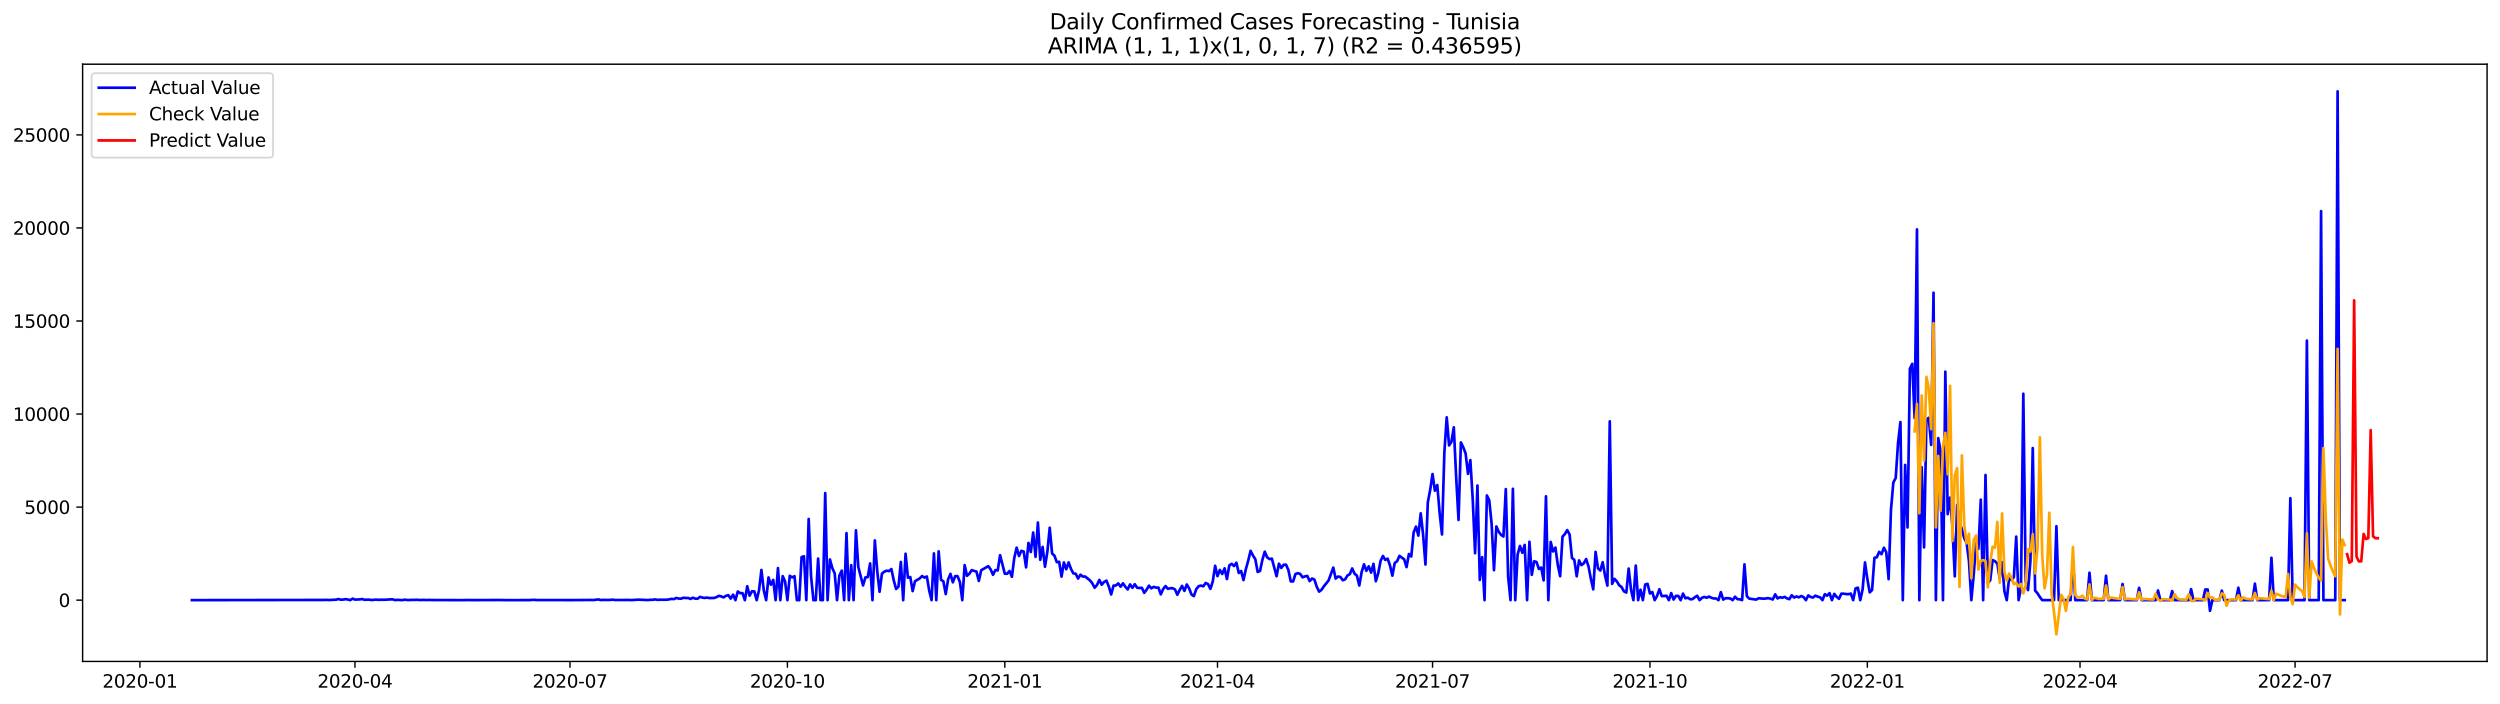 <?xml version="1.0" encoding="utf-8" standalone="no"?>
<!DOCTYPE svg PUBLIC "-//W3C//DTD SVG 1.1//EN"
  "http://www.w3.org/Graphics/SVG/1.1/DTD/svg11.dtd">
<svg xmlns:xlink="http://www.w3.org/1999/xlink" width="1392.412pt" height="392.274pt" viewBox="0 0 1392.412 392.274" xmlns="http://www.w3.org/2000/svg" version="1.1">
 <defs>
  <style type="text/css">*{stroke-linejoin: round; stroke-linecap: butt}</style>
 </defs>
 <g id="figure_1">
  <g id="patch_1">
   <path d="M 0 392.274 
L 1392.412 392.274 
L 1392.412 0 
L 0 0 
z
" style="fill: #ffffff"/>
  </g>
  <g id="axes_1">
   <g id="patch_2">
    <path d="M 46.013 368.396 
L 1385.213 368.396 
L 1385.213 35.755 
L 46.013 35.755 
z
" style="fill: #ffffff"/>
   </g>
   <g id="matplotlib.axis_1">
    <g id="xtick_1">
     <g id="line2d_1">
      <defs>
       <path id="meb309bd982" d="M 0 0 
L 0 3.5 
" style="stroke: #000000; stroke-width: 0.8"/>
      </defs>
      <g>
       <use xlink:href="#meb309bd982" x="77.93" y="368.396" style="stroke: #000000; stroke-width: 0.8"/>
      </g>
     </g>
     <g id="text_1">
      <!-- 2020-01 -->
      <g transform="translate(57.038 382.994)scale(0.1 -0.1)">
       <defs>
        <path id="DejaVuSans-32" d="M 1228 531 
L 3431 531 
L 3431 0 
L 469 0 
L 469 531 
Q 828 903 1448 1529 
Q 2069 2156 2228 2338 
Q 2531 2678 2651 2914 
Q 2772 3150 2772 3378 
Q 2772 3750 2511 3984 
Q 2250 4219 1831 4219 
Q 1534 4219 1204 4116 
Q 875 4013 500 3803 
L 500 4441 
Q 881 4594 1212 4672 
Q 1544 4750 1819 4750 
Q 2544 4750 2975 4387 
Q 3406 4025 3406 3419 
Q 3406 3131 3298 2873 
Q 3191 2616 2906 2266 
Q 2828 2175 2409 1742 
Q 1991 1309 1228 531 
z
" transform="scale(0.016)"/>
        <path id="DejaVuSans-30" d="M 2034 4250 
Q 1547 4250 1301 3770 
Q 1056 3291 1056 2328 
Q 1056 1369 1301 889 
Q 1547 409 2034 409 
Q 2525 409 2770 889 
Q 3016 1369 3016 2328 
Q 3016 3291 2770 3770 
Q 2525 4250 2034 4250 
z
M 2034 4750 
Q 2819 4750 3233 4129 
Q 3647 3509 3647 2328 
Q 3647 1150 3233 529 
Q 2819 -91 2034 -91 
Q 1250 -91 836 529 
Q 422 1150 422 2328 
Q 422 3509 836 4129 
Q 1250 4750 2034 4750 
z
" transform="scale(0.016)"/>
        <path id="DejaVuSans-2d" d="M 313 2009 
L 1997 2009 
L 1997 1497 
L 313 1497 
L 313 2009 
z
" transform="scale(0.016)"/>
        <path id="DejaVuSans-31" d="M 794 531 
L 1825 531 
L 1825 4091 
L 703 3866 
L 703 4441 
L 1819 4666 
L 2450 4666 
L 2450 531 
L 3481 531 
L 3481 0 
L 794 0 
L 794 531 
z
" transform="scale(0.016)"/>
       </defs>
       <use xlink:href="#DejaVuSans-32"/>
       <use xlink:href="#DejaVuSans-30" x="63.623"/>
       <use xlink:href="#DejaVuSans-32" x="127.246"/>
       <use xlink:href="#DejaVuSans-30" x="190.869"/>
       <use xlink:href="#DejaVuSans-2d" x="254.492"/>
       <use xlink:href="#DejaVuSans-30" x="290.576"/>
       <use xlink:href="#DejaVuSans-31" x="354.199"/>
      </g>
     </g>
    </g>
    <g id="xtick_2">
     <g id="line2d_2">
      <g>
       <use xlink:href="#meb309bd982" x="197.701" y="368.396" style="stroke: #000000; stroke-width: 0.8"/>
      </g>
     </g>
     <g id="text_2">
      <!-- 2020-04 -->
      <g transform="translate(176.809 382.994)scale(0.1 -0.1)">
       <defs>
        <path id="DejaVuSans-34" d="M 2419 4116 
L 825 1625 
L 2419 1625 
L 2419 4116 
z
M 2253 4666 
L 3047 4666 
L 3047 1625 
L 3713 1625 
L 3713 1100 
L 3047 1100 
L 3047 0 
L 2419 0 
L 2419 1100 
L 313 1100 
L 313 1709 
L 2253 4666 
z
" transform="scale(0.016)"/>
       </defs>
       <use xlink:href="#DejaVuSans-32"/>
       <use xlink:href="#DejaVuSans-30" x="63.623"/>
       <use xlink:href="#DejaVuSans-32" x="127.246"/>
       <use xlink:href="#DejaVuSans-30" x="190.869"/>
       <use xlink:href="#DejaVuSans-2d" x="254.492"/>
       <use xlink:href="#DejaVuSans-30" x="290.576"/>
       <use xlink:href="#DejaVuSans-34" x="354.199"/>
      </g>
     </g>
    </g>
    <g id="xtick_3">
     <g id="line2d_3">
      <g>
       <use xlink:href="#meb309bd982" x="317.472" y="368.396" style="stroke: #000000; stroke-width: 0.8"/>
      </g>
     </g>
     <g id="text_3">
      <!-- 2020-07 -->
      <g transform="translate(296.581 382.994)scale(0.1 -0.1)">
       <defs>
        <path id="DejaVuSans-37" d="M 525 4666 
L 3525 4666 
L 3525 4397 
L 1831 0 
L 1172 0 
L 2766 4134 
L 525 4134 
L 525 4666 
z
" transform="scale(0.016)"/>
       </defs>
       <use xlink:href="#DejaVuSans-32"/>
       <use xlink:href="#DejaVuSans-30" x="63.623"/>
       <use xlink:href="#DejaVuSans-32" x="127.246"/>
       <use xlink:href="#DejaVuSans-30" x="190.869"/>
       <use xlink:href="#DejaVuSans-2d" x="254.492"/>
       <use xlink:href="#DejaVuSans-30" x="290.576"/>
       <use xlink:href="#DejaVuSans-37" x="354.199"/>
      </g>
     </g>
    </g>
    <g id="xtick_4">
     <g id="line2d_4">
      <g>
       <use xlink:href="#meb309bd982" x="438.559" y="368.396" style="stroke: #000000; stroke-width: 0.8"/>
      </g>
     </g>
     <g id="text_4">
      <!-- 2020-10 -->
      <g transform="translate(417.668 382.994)scale(0.1 -0.1)">
       <use xlink:href="#DejaVuSans-32"/>
       <use xlink:href="#DejaVuSans-30" x="63.623"/>
       <use xlink:href="#DejaVuSans-32" x="127.246"/>
       <use xlink:href="#DejaVuSans-30" x="190.869"/>
       <use xlink:href="#DejaVuSans-2d" x="254.492"/>
       <use xlink:href="#DejaVuSans-31" x="290.576"/>
       <use xlink:href="#DejaVuSans-30" x="354.199"/>
      </g>
     </g>
    </g>
    <g id="xtick_5">
     <g id="line2d_5">
      <g>
       <use xlink:href="#meb309bd982" x="559.647" y="368.396" style="stroke: #000000; stroke-width: 0.8"/>
      </g>
     </g>
     <g id="text_5">
      <!-- 2021-01 -->
      <g transform="translate(538.755 382.994)scale(0.1 -0.1)">
       <use xlink:href="#DejaVuSans-32"/>
       <use xlink:href="#DejaVuSans-30" x="63.623"/>
       <use xlink:href="#DejaVuSans-32" x="127.246"/>
       <use xlink:href="#DejaVuSans-31" x="190.869"/>
       <use xlink:href="#DejaVuSans-2d" x="254.492"/>
       <use xlink:href="#DejaVuSans-30" x="290.576"/>
       <use xlink:href="#DejaVuSans-31" x="354.199"/>
      </g>
     </g>
    </g>
    <g id="xtick_6">
     <g id="line2d_6">
      <g>
       <use xlink:href="#meb309bd982" x="678.102" y="368.396" style="stroke: #000000; stroke-width: 0.8"/>
      </g>
     </g>
     <g id="text_6">
      <!-- 2021-04 -->
      <g transform="translate(657.21 382.994)scale(0.1 -0.1)">
       <use xlink:href="#DejaVuSans-32"/>
       <use xlink:href="#DejaVuSans-30" x="63.623"/>
       <use xlink:href="#DejaVuSans-32" x="127.246"/>
       <use xlink:href="#DejaVuSans-31" x="190.869"/>
       <use xlink:href="#DejaVuSans-2d" x="254.492"/>
       <use xlink:href="#DejaVuSans-30" x="290.576"/>
       <use xlink:href="#DejaVuSans-34" x="354.199"/>
      </g>
     </g>
    </g>
    <g id="xtick_7">
     <g id="line2d_7">
      <g>
       <use xlink:href="#meb309bd982" x="797.873" y="368.396" style="stroke: #000000; stroke-width: 0.8"/>
      </g>
     </g>
     <g id="text_7">
      <!-- 2021-07 -->
      <g transform="translate(776.982 382.994)scale(0.1 -0.1)">
       <use xlink:href="#DejaVuSans-32"/>
       <use xlink:href="#DejaVuSans-30" x="63.623"/>
       <use xlink:href="#DejaVuSans-32" x="127.246"/>
       <use xlink:href="#DejaVuSans-31" x="190.869"/>
       <use xlink:href="#DejaVuSans-2d" x="254.492"/>
       <use xlink:href="#DejaVuSans-30" x="290.576"/>
       <use xlink:href="#DejaVuSans-37" x="354.199"/>
      </g>
     </g>
    </g>
    <g id="xtick_8">
     <g id="line2d_8">
      <g>
       <use xlink:href="#meb309bd982" x="918.96" y="368.396" style="stroke: #000000; stroke-width: 0.8"/>
      </g>
     </g>
     <g id="text_8">
      <!-- 2021-10 -->
      <g transform="translate(898.069 382.994)scale(0.1 -0.1)">
       <use xlink:href="#DejaVuSans-32"/>
       <use xlink:href="#DejaVuSans-30" x="63.623"/>
       <use xlink:href="#DejaVuSans-32" x="127.246"/>
       <use xlink:href="#DejaVuSans-31" x="190.869"/>
       <use xlink:href="#DejaVuSans-2d" x="254.492"/>
       <use xlink:href="#DejaVuSans-31" x="290.576"/>
       <use xlink:href="#DejaVuSans-30" x="354.199"/>
      </g>
     </g>
    </g>
    <g id="xtick_9">
     <g id="line2d_9">
      <g>
       <use xlink:href="#meb309bd982" x="1040.048" y="368.396" style="stroke: #000000; stroke-width: 0.8"/>
      </g>
     </g>
     <g id="text_9">
      <!-- 2022-01 -->
      <g transform="translate(1019.156 382.994)scale(0.1 -0.1)">
       <use xlink:href="#DejaVuSans-32"/>
       <use xlink:href="#DejaVuSans-30" x="63.623"/>
       <use xlink:href="#DejaVuSans-32" x="127.246"/>
       <use xlink:href="#DejaVuSans-32" x="190.869"/>
       <use xlink:href="#DejaVuSans-2d" x="254.492"/>
       <use xlink:href="#DejaVuSans-30" x="290.576"/>
       <use xlink:href="#DejaVuSans-31" x="354.199"/>
      </g>
     </g>
    </g>
    <g id="xtick_10">
     <g id="line2d_10">
      <g>
       <use xlink:href="#meb309bd982" x="1158.503" y="368.396" style="stroke: #000000; stroke-width: 0.8"/>
      </g>
     </g>
     <g id="text_10">
      <!-- 2022-04 -->
      <g transform="translate(1137.611 382.994)scale(0.1 -0.1)">
       <use xlink:href="#DejaVuSans-32"/>
       <use xlink:href="#DejaVuSans-30" x="63.623"/>
       <use xlink:href="#DejaVuSans-32" x="127.246"/>
       <use xlink:href="#DejaVuSans-32" x="190.869"/>
       <use xlink:href="#DejaVuSans-2d" x="254.492"/>
       <use xlink:href="#DejaVuSans-30" x="290.576"/>
       <use xlink:href="#DejaVuSans-34" x="354.199"/>
      </g>
     </g>
    </g>
    <g id="xtick_11">
     <g id="line2d_11">
      <g>
       <use xlink:href="#meb309bd982" x="1278.274" y="368.396" style="stroke: #000000; stroke-width: 0.8"/>
      </g>
     </g>
     <g id="text_11">
      <!-- 2022-07 -->
      <g transform="translate(1257.383 382.994)scale(0.1 -0.1)">
       <use xlink:href="#DejaVuSans-32"/>
       <use xlink:href="#DejaVuSans-30" x="63.623"/>
       <use xlink:href="#DejaVuSans-32" x="127.246"/>
       <use xlink:href="#DejaVuSans-32" x="190.869"/>
       <use xlink:href="#DejaVuSans-2d" x="254.492"/>
       <use xlink:href="#DejaVuSans-30" x="290.576"/>
       <use xlink:href="#DejaVuSans-37" x="354.199"/>
      </g>
     </g>
    </g>
   </g>
   <g id="matplotlib.axis_2">
    <g id="ytick_1">
     <g id="line2d_12">
      <defs>
       <path id="mdf0586a4a3" d="M 0 0 
L -3.5 0 
" style="stroke: #000000; stroke-width: 0.8"/>
      </defs>
      <g>
       <use xlink:href="#mdf0586a4a3" x="46.013" y="334.255" style="stroke: #000000; stroke-width: 0.8"/>
      </g>
     </g>
     <g id="text_12">
      <!-- 0 -->
      <g transform="translate(32.65 338.054)scale(0.1 -0.1)">
       <use xlink:href="#DejaVuSans-30"/>
      </g>
     </g>
    </g>
    <g id="ytick_2">
     <g id="line2d_13">
      <g>
       <use xlink:href="#mdf0586a4a3" x="46.013" y="282.43" style="stroke: #000000; stroke-width: 0.8"/>
      </g>
     </g>
     <g id="text_13">
      <!-- 5000 -->
      <g transform="translate(13.562 286.229)scale(0.1 -0.1)">
       <defs>
        <path id="DejaVuSans-35" d="M 691 4666 
L 3169 4666 
L 3169 4134 
L 1269 4134 
L 1269 2991 
Q 1406 3038 1543 3061 
Q 1681 3084 1819 3084 
Q 2600 3084 3056 2656 
Q 3513 2228 3513 1497 
Q 3513 744 3044 326 
Q 2575 -91 1722 -91 
Q 1428 -91 1123 -41 
Q 819 9 494 109 
L 494 744 
Q 775 591 1075 516 
Q 1375 441 1709 441 
Q 2250 441 2565 725 
Q 2881 1009 2881 1497 
Q 2881 1984 2565 2268 
Q 2250 2553 1709 2553 
Q 1456 2553 1204 2497 
Q 953 2441 691 2322 
L 691 4666 
z
" transform="scale(0.016)"/>
       </defs>
       <use xlink:href="#DejaVuSans-35"/>
       <use xlink:href="#DejaVuSans-30" x="63.623"/>
       <use xlink:href="#DejaVuSans-30" x="127.246"/>
       <use xlink:href="#DejaVuSans-30" x="190.869"/>
      </g>
     </g>
    </g>
    <g id="ytick_3">
     <g id="line2d_14">
      <g>
       <use xlink:href="#mdf0586a4a3" x="46.013" y="230.605" style="stroke: #000000; stroke-width: 0.8"/>
      </g>
     </g>
     <g id="text_14">
      <!-- 10000 -->
      <g transform="translate(7.2 234.404)scale(0.1 -0.1)">
       <use xlink:href="#DejaVuSans-31"/>
       <use xlink:href="#DejaVuSans-30" x="63.623"/>
       <use xlink:href="#DejaVuSans-30" x="127.246"/>
       <use xlink:href="#DejaVuSans-30" x="190.869"/>
       <use xlink:href="#DejaVuSans-30" x="254.492"/>
      </g>
     </g>
    </g>
    <g id="ytick_4">
     <g id="line2d_15">
      <g>
       <use xlink:href="#mdf0586a4a3" x="46.013" y="178.78" style="stroke: #000000; stroke-width: 0.8"/>
      </g>
     </g>
     <g id="text_15">
      <!-- 15000 -->
      <g transform="translate(7.2 182.579)scale(0.1 -0.1)">
       <use xlink:href="#DejaVuSans-31"/>
       <use xlink:href="#DejaVuSans-35" x="63.623"/>
       <use xlink:href="#DejaVuSans-30" x="127.246"/>
       <use xlink:href="#DejaVuSans-30" x="190.869"/>
       <use xlink:href="#DejaVuSans-30" x="254.492"/>
      </g>
     </g>
    </g>
    <g id="ytick_5">
     <g id="line2d_16">
      <g>
       <use xlink:href="#mdf0586a4a3" x="46.013" y="126.955" style="stroke: #000000; stroke-width: 0.8"/>
      </g>
     </g>
     <g id="text_16">
      <!-- 20000 -->
      <g transform="translate(7.2 130.754)scale(0.1 -0.1)">
       <use xlink:href="#DejaVuSans-32"/>
       <use xlink:href="#DejaVuSans-30" x="63.623"/>
       <use xlink:href="#DejaVuSans-30" x="127.246"/>
       <use xlink:href="#DejaVuSans-30" x="190.869"/>
       <use xlink:href="#DejaVuSans-30" x="254.492"/>
      </g>
     </g>
    </g>
    <g id="ytick_6">
     <g id="line2d_17">
      <g>
       <use xlink:href="#mdf0586a4a3" x="46.013" y="75.13" style="stroke: #000000; stroke-width: 0.8"/>
      </g>
     </g>
     <g id="text_17">
      <!-- 25000 -->
      <g transform="translate(7.2 78.929)scale(0.1 -0.1)">
       <use xlink:href="#DejaVuSans-32"/>
       <use xlink:href="#DejaVuSans-35" x="63.623"/>
       <use xlink:href="#DejaVuSans-30" x="127.246"/>
       <use xlink:href="#DejaVuSans-30" x="190.869"/>
       <use xlink:href="#DejaVuSans-30" x="254.492"/>
      </g>
     </g>
    </g>
   </g>
   <g id="line2d_18">
    <path d="M 106.885 334.255 
L 180.591 334.152 
L 181.907 334.1 
L 183.223 334.193 
L 187.171 333.996 
L 188.488 333.644 
L 189.804 334.006 
L 191.12 333.944 
L 192.436 333.727 
L 193.752 333.903 
L 195.068 334.255 
L 196.385 333.405 
L 197.701 333.955 
L 200.333 333.841 
L 201.649 333.654 
L 202.965 334.038 
L 205.598 333.975 
L 206.914 334.203 
L 209.546 333.965 
L 210.862 334.11 
L 212.179 334.027 
L 214.811 334.038 
L 217.443 333.82 
L 218.759 333.82 
L 220.076 334.255 
L 221.392 334.1 
L 224.024 334.255 
L 225.34 333.996 
L 226.656 334.162 
L 227.973 334.214 
L 229.289 334.079 
L 230.605 334.152 
L 231.921 334.069 
L 234.553 334.203 
L 235.87 334.11 
L 237.186 334.214 
L 238.502 334.141 
L 241.134 334.203 
L 258.244 334.255 
L 259.561 334.193 
L 263.509 334.245 
L 277.987 334.183 
L 281.935 334.255 
L 295.097 334.234 
L 296.413 334.11 
L 297.729 334.1 
L 299.046 334.224 
L 312.207 334.214 
L 317.472 334.245 
L 329.317 334.162 
L 330.634 334.203 
L 333.266 333.851 
L 334.582 334.214 
L 335.898 334.12 
L 338.531 334.162 
L 339.847 334.131 
L 341.163 333.986 
L 342.479 334.183 
L 350.376 334.162 
L 351.692 334.224 
L 355.641 333.986 
L 360.905 334.214 
L 362.222 334.058 
L 363.538 334.079 
L 364.854 333.83 
L 366.17 334.11 
L 367.486 334.027 
L 371.435 334.038 
L 374.067 333.561 
L 375.383 333.675 
L 376.699 333.011 
L 378.016 333.385 
L 379.332 333.447 
L 380.648 332.918 
L 381.964 333.084 
L 383.28 333.053 
L 384.596 333.592 
L 385.913 332.897 
L 387.229 333.426 
L 388.545 333.478 
L 389.861 332.431 
L 391.177 332.835 
L 392.493 333.042 
L 393.81 332.825 
L 395.126 333.105 
L 397.758 333.032 
L 399.074 332.597 
L 400.39 331.84 
L 401.707 332.203 
L 403.023 332.721 
L 404.339 331.83 
L 405.655 331.508 
L 406.971 333.395 
L 408.287 331.218 
L 409.604 334.255 
L 410.92 329.435 
L 412.236 330.348 
L 413.552 330.358 
L 414.868 334.255 
L 416.184 326.513 
L 417.501 331.757 
L 418.817 329.311 
L 420.133 329.384 
L 421.449 334.255 
L 422.765 328.658 
L 424.081 317.443 
L 425.398 328.782 
L 426.714 334.255 
L 428.03 321.62 
L 429.346 325.694 
L 430.662 322.988 
L 431.978 334.255 
L 433.295 316.407 
L 434.611 334.255 
L 435.927 320.874 
L 437.243 323.807 
L 438.559 334.255 
L 439.875 320.698 
L 441.192 321.579 
L 442.508 320.926 
L 443.824 334.255 
L 445.14 334.255 
L 446.456 310.291 
L 447.772 309.825 
L 449.089 334.255 
L 450.405 289.064 
L 451.721 320.812 
L 453.037 334.255 
L 454.353 334.255 
L 455.67 311.1 
L 456.986 334.255 
L 458.302 334.255 
L 459.618 274.636 
L 460.934 334.255 
L 462.25 311.608 
L 463.567 316.396 
L 464.883 319.309 
L 466.199 334.255 
L 467.515 320.553 
L 468.831 317.827 
L 470.147 334.255 
L 471.464 296.941 
L 472.78 334.255 
L 474.096 314.779 
L 475.412 334.255 
L 476.728 295.376 
L 478.044 315.764 
L 480.677 326.056 
L 481.993 321.61 
L 483.309 321.434 
L 484.625 313.826 
L 485.941 334.255 
L 487.258 300.994 
L 488.574 317.92 
L 489.89 329.591 
L 491.206 319.495 
L 492.522 318.407 
L 493.838 317.837 
L 495.155 318.065 
L 496.471 316.935 
L 497.787 323.216 
L 499.103 328.047 
L 500.419 326.792 
L 501.735 313.017 
L 503.052 334.255 
L 504.368 308.415 
L 505.684 321.755 
L 507 321.403 
L 508.316 329.228 
L 509.632 323.714 
L 512.265 322.149 
L 513.581 320.832 
L 514.897 321.714 
L 516.213 321.081 
L 517.529 328.886 
L 518.846 334.255 
L 520.162 308.229 
L 521.478 334.255 
L 522.794 307.099 
L 524.11 322.947 
L 525.426 323.776 
L 526.743 330.866 
L 528.059 322.688 
L 529.375 319.63 
L 530.691 324.326 
L 532.007 320.884 
L 533.323 320.895 
L 534.64 324.222 
L 535.956 334.255 
L 537.272 314.769 
L 538.588 320.718 
L 539.904 319.547 
L 541.22 317.505 
L 542.537 317.992 
L 543.853 318.335 
L 545.169 323.569 
L 546.485 317.619 
L 550.434 315.329 
L 551.75 317.132 
L 553.066 320.138 
L 554.382 317.547 
L 555.698 317.692 
L 557.014 309.234 
L 559.647 319.568 
L 560.963 319.516 
L 562.279 318.034 
L 563.595 321.278 
L 564.911 310.778 
L 566.228 305.026 
L 567.544 309.659 
L 568.86 306.798 
L 570.176 307.192 
L 571.492 315.992 
L 572.808 302.393 
L 574.125 307.451 
L 575.441 296.609 
L 576.757 310.136 
L 578.073 291.033 
L 579.389 311.805 
L 580.705 304.622 
L 582.022 315.65 
L 583.338 307.327 
L 584.654 293.935 
L 585.97 308.229 
L 587.286 309.493 
L 588.602 313.1 
L 589.919 312.914 
L 591.235 321.164 
L 592.551 313.256 
L 593.867 317.039 
L 595.183 313.235 
L 596.499 316.852 
L 597.816 319.35 
L 599.132 319.568 
L 600.448 322.232 
L 601.764 320.086 
L 603.08 321.123 
L 604.396 321.092 
L 607.029 323.227 
L 608.345 324.823 
L 609.661 327.342 
L 610.977 325.849 
L 612.293 322.999 
L 613.61 325.673 
L 614.926 324.129 
L 616.242 323.382 
L 617.558 326.585 
L 618.874 331.094 
L 620.19 326.17 
L 621.507 326.098 
L 622.823 324.937 
L 624.139 326.741 
L 625.455 324.896 
L 626.771 326.803 
L 628.087 328.295 
L 629.404 325.507 
L 630.72 327.394 
L 632.036 325.393 
L 633.352 327.352 
L 634.668 327.508 
L 635.984 327.394 
L 637.301 330.192 
L 638.617 328.43 
L 639.933 326.202 
L 641.249 327.673 
L 642.565 326.865 
L 643.881 327.29 
L 645.198 327.248 
L 646.514 331.011 
L 647.83 328.078 
L 649.146 326.43 
L 650.462 327.943 
L 651.778 327.622 
L 653.095 327.622 
L 654.411 328.275 
L 655.727 331.249 
L 657.043 328.565 
L 658.359 326.316 
L 659.675 329.114 
L 660.992 325.538 
L 662.308 327.736 
L 663.624 331.135 
L 664.94 332.006 
L 666.256 328.202 
L 667.572 326.513 
L 668.889 326.139 
L 670.205 326.533 
L 671.521 324.709 
L 672.837 325.321 
L 674.153 327.995 
L 675.469 323.869 
L 676.786 315.111 
L 678.102 320.884 
L 679.418 317.433 
L 680.734 319.703 
L 682.05 316.541 
L 683.366 322.512 
L 684.683 314.914 
L 685.999 314.033 
L 687.315 315.256 
L 688.631 313.422 
L 689.947 319.122 
L 691.263 318.044 
L 692.58 323.071 
L 693.896 317.008 
L 695.212 312.25 
L 696.528 306.798 
L 697.844 309.369 
L 699.16 311.463 
L 700.477 318.563 
L 701.793 317.972 
L 703.109 311.773 
L 704.425 307.275 
L 705.741 310.364 
L 707.057 311.4 
L 708.374 311.152 
L 711.006 320.936 
L 712.322 313.971 
L 713.638 316.334 
L 714.954 314.541 
L 716.271 314.52 
L 717.587 317.516 
L 718.903 323.797 
L 720.219 323.849 
L 721.535 319.692 
L 722.851 319.247 
L 724.168 319.641 
L 725.484 321.548 
L 726.8 321.029 
L 728.116 320.77 
L 729.432 323.641 
L 730.748 322.221 
L 732.065 322.802 
L 733.381 326.792 
L 734.697 329.518 
L 736.013 328.534 
L 737.329 326.585 
L 739.962 323.32 
L 742.594 316.127 
L 743.91 322.242 
L 745.226 321.133 
L 746.542 321.34 
L 747.859 323.175 
L 749.175 322.698 
L 750.491 320.532 
L 751.807 319.775 
L 753.123 316.614 
L 754.439 319.516 
L 755.756 320.636 
L 757.072 326.108 
L 758.388 318.583 
L 759.704 314.303 
L 761.02 317.92 
L 762.336 315.432 
L 763.653 318.925 
L 764.969 314.043 
L 766.285 323.704 
L 767.601 319.402 
L 768.917 312.468 
L 770.233 309.659 
L 771.55 311.856 
L 772.866 311.162 
L 774.182 314.966 
L 775.498 320.615 
L 776.814 313.556 
L 778.13 312.582 
L 779.447 309.597 
L 782.079 311.525 
L 783.395 315.857 
L 784.711 308.571 
L 786.027 309.949 
L 787.344 296.547 
L 788.66 293.303 
L 789.976 298.32 
L 791.292 285.913 
L 792.608 297.729 
L 793.924 314.417 
L 795.241 279.828 
L 796.557 272.884 
L 797.873 264.022 
L 799.189 273.288 
L 800.505 270.158 
L 801.821 285.685 
L 803.138 297.667 
L 804.454 252.061 
L 805.77 232.44 
L 807.086 248.07 
L 808.402 246.09 
L 809.718 238.006 
L 811.035 265.929 
L 812.351 289.582 
L 813.667 246.432 
L 814.983 249.127 
L 816.299 252.6 
L 817.615 263.908 
L 818.932 256.269 
L 820.248 277.921 
L 821.564 308.135 
L 822.88 270.427 
L 824.196 322.999 
L 825.512 310.322 
L 826.829 334.255 
L 828.145 275.962 
L 829.461 278.709 
L 830.777 291.707 
L 832.093 317.588 
L 833.409 293.21 
L 834.726 296.153 
L 836.042 297.895 
L 837.358 298.817 
L 838.674 272.407 
L 839.99 321.371 
L 841.306 334.255 
L 842.623 272.252 
L 843.939 334.255 
L 845.255 308.882 
L 846.571 304.103 
L 847.887 307.866 
L 849.203 303.492 
L 850.52 334.255 
L 851.836 301.75 
L 853.152 320.159 
L 854.468 312.613 
L 855.784 313.007 
L 857.1 316.863 
L 858.417 316.137 
L 859.733 323.248 
L 861.049 276.439 
L 862.365 334.255 
L 863.681 301.844 
L 864.997 307.13 
L 866.314 304.974 
L 867.63 314.655 
L 868.946 320.947 
L 870.262 298.9 
L 871.578 297.439 
L 872.894 295.252 
L 874.211 297.729 
L 875.527 310.778 
L 876.843 311.815 
L 878.159 320.967 
L 879.475 312.136 
L 880.791 314.738 
L 882.108 313.774 
L 883.424 311.359 
L 884.74 315.484 
L 886.056 322.398 
L 887.372 328.243 
L 888.688 307.389 
L 890.005 316.521 
L 891.321 317.775 
L 892.637 313.152 
L 893.953 320.584 
L 895.269 326.17 
L 896.585 234.678 
L 897.902 325.207 
L 899.218 322.418 
L 900.534 323.828 
L 901.85 325.994 
L 903.166 326.958 
L 904.482 329.363 
L 905.799 330.037 
L 907.115 316.676 
L 908.431 328.492 
L 909.747 334.255 
L 911.063 315.028 
L 912.379 334.255 
L 913.696 328.451 
L 915.012 334.255 
L 916.328 325.549 
L 917.644 325.175 
L 918.96 330.545 
L 920.276 329.746 
L 921.593 334.255 
L 922.909 331.975 
L 924.225 328.192 
L 925.541 332.047 
L 928.173 331.83 
L 929.49 334.255 
L 930.806 330.337 
L 932.122 333.924 
L 933.438 331.871 
L 934.754 331.913 
L 936.07 334.255 
L 937.387 330.617 
L 938.703 333.219 
L 940.019 332.877 
L 941.335 333.768 
L 942.651 333.695 
L 943.967 332.628 
L 945.284 331.84 
L 946.6 334.255 
L 947.916 332.97 
L 949.232 332.472 
L 950.548 332.928 
L 951.864 332.265 
L 953.181 332.949 
L 954.497 333.312 
L 955.813 333.343 
L 957.129 334.255 
L 958.445 329.809 
L 959.761 333.955 
L 961.078 333.177 
L 962.394 333.198 
L 963.71 333.333 
L 965.026 334.255 
L 966.342 332.358 
L 967.658 333.695 
L 968.975 333.799 
L 970.291 334.255 
L 971.607 314.313 
L 972.923 332.047 
L 974.239 333.405 
L 978.188 333.955 
L 979.504 333.198 
L 982.136 333.457 
L 983.452 333.364 
L 984.769 333.125 
L 986.085 333.436 
L 987.401 333.882 
L 988.717 331.032 
L 990.033 333.291 
L 991.35 332.607 
L 992.666 332.939 
L 993.982 332.441 
L 995.298 333.271 
L 996.614 333.727 
L 997.93 331.529 
L 999.247 332.825 
L 1000.563 332.203 
L 1001.879 332.69 
L 1003.195 331.985 
L 1004.511 332.545 
L 1005.827 334.255 
L 1007.144 331.633 
L 1008.46 332.493 
L 1009.776 332.804 
L 1011.092 331.757 
L 1012.408 332.317 
L 1013.724 332.68 
L 1015.041 334.255 
L 1016.357 330.969 
L 1017.673 331.768 
L 1018.989 330.368 
L 1020.305 334.255 
L 1021.621 330.783 
L 1022.938 332.41 
L 1024.254 333.509 
L 1025.57 330.659 
L 1026.886 330.659 
L 1028.202 330.876 
L 1029.518 330.938 
L 1030.835 330.607 
L 1032.151 334.255 
L 1033.467 327.756 
L 1034.783 327.311 
L 1036.099 334.255 
L 1037.415 328.161 
L 1038.732 313.256 
L 1040.048 322.47 
L 1041.364 329.933 
L 1042.68 328.637 
L 1043.996 310.675 
L 1045.312 310.395 
L 1046.629 307.368 
L 1047.945 308.664 
L 1049.261 305.057 
L 1050.577 307.524 
L 1051.893 322.553 
L 1053.209 283.829 
L 1054.526 268.717 
L 1055.842 266.24 
L 1057.158 246.567 
L 1058.474 235.072 
L 1059.79 334.255 
L 1061.106 258.943 
L 1062.423 293.78 
L 1063.739 205.356 
L 1065.055 202.64 
L 1066.371 232.813 
L 1067.687 127.753 
L 1069.003 334.255 
L 1070.32 260.207 
L 1071.636 304.881 
L 1072.952 233.652 
L 1074.268 232.678 
L 1075.584 247.78 
L 1076.9 163.035 
L 1078.217 334.255 
L 1079.533 244.017 
L 1080.849 251.325 
L 1082.165 334.255 
L 1083.481 207.014 
L 1084.797 286.348 
L 1086.114 277.134 
L 1087.43 293.293 
L 1088.746 321.009 
L 1090.062 281.166 
L 1091.378 291.23 
L 1092.694 294.63 
L 1094.011 299.76 
L 1095.327 302.331 
L 1096.643 312.54 
L 1097.959 334.255 
L 1099.275 320.356 
L 1100.591 302.466 
L 1101.908 305.71 
L 1103.224 278.305 
L 1104.54 334.255 
L 1105.856 264.561 
L 1107.172 324.719 
L 1108.488 323.134 
L 1109.805 311.929 
L 1111.121 312.582 
L 1112.437 313.846 
L 1113.753 322.128 
L 1115.069 313.1 
L 1116.385 329.321 
L 1117.702 334.255 
L 1119.018 321.703 
L 1120.334 323.092 
L 1121.65 321.444 
L 1122.966 298.879 
L 1124.282 334.255 
L 1125.599 327.653 
L 1126.915 219.307 
L 1128.231 323.755 
L 1129.547 328.658 
L 1130.863 312.499 
L 1132.179 249.563 
L 1133.496 328.959 
L 1134.812 330.441 
L 1136.128 332.535 
L 1137.444 334.255 
L 1144.025 334.255 
L 1145.341 293.116 
L 1146.657 334.255 
L 1153.238 334.255 
L 1154.554 311.939 
L 1155.87 334.255 
L 1162.451 334.255 
L 1163.767 318.977 
L 1165.084 334.255 
L 1171.664 334.255 
L 1172.981 320.677 
L 1174.297 334.255 
L 1180.878 334.255 
L 1182.194 325.3 
L 1183.51 334.255 
L 1190.091 334.255 
L 1191.407 327.404 
L 1192.723 334.255 
L 1200.62 334.255 
L 1201.936 328.876 
L 1203.252 334.255 
L 1208.517 334.255 
L 1209.833 329.228 
L 1211.149 334.255 
L 1219.046 334.255 
L 1220.363 328.119 
L 1221.679 334.255 
L 1226.943 334.255 
L 1228.26 328.316 
L 1229.576 328.316 
L 1230.892 340.194 
L 1232.208 334.255 
L 1236.157 334.255 
L 1237.473 328.969 
L 1238.789 334.255 
L 1245.37 334.255 
L 1246.686 327.331 
L 1248.002 334.255 
L 1254.583 334.255 
L 1255.899 325.072 
L 1257.215 334.255 
L 1263.796 334.255 
L 1265.112 310.654 
L 1266.428 334.255 
L 1274.325 334.255 
L 1275.642 277.486 
L 1276.958 334.255 
L 1283.539 334.255 
L 1284.855 189.694 
L 1286.171 334.255 
L 1291.436 334.255 
L 1292.752 117.595 
L 1294.068 334.255 
L 1300.649 334.255 
L 1301.965 50.876 
L 1303.281 334.255 
L 1305.913 334.255 
L 1305.913 334.255 
" clip-path="url(#p56cfe48f84)" style="fill: none; stroke: #0000ff; stroke-width: 1.5; stroke-linecap: square"/>
   </g>
   <g id="line2d_19">
    <path d="M 1066.371 240.288 
L 1067.687 224.943 
L 1069.003 285.878 
L 1070.32 220.223 
L 1071.636 256.56 
L 1072.952 209.875 
L 1074.268 216.192 
L 1075.584 239.025 
L 1076.9 180.022 
L 1078.217 293.76 
L 1079.533 253.952 
L 1080.849 284.528 
L 1082.165 248.563 
L 1083.481 241.083 
L 1084.797 264.197 
L 1086.114 214.885 
L 1087.43 301.317 
L 1088.746 264.817 
L 1090.062 260.683 
L 1091.378 326.896 
L 1092.694 253.635 
L 1094.011 292.119 
L 1095.327 302.629 
L 1096.643 297.259 
L 1097.959 322.021 
L 1099.275 300.902 
L 1100.591 298.298 
L 1101.908 317.274 
L 1103.224 312.333 
L 1104.54 311.968 
L 1105.856 312.584 
L 1107.172 327.136 
L 1108.488 313.192 
L 1109.805 304.491 
L 1111.121 305.058 
L 1112.437 290.675 
L 1113.753 324.553 
L 1115.069 285.98 
L 1116.385 318.564 
L 1117.702 323.476 
L 1119.018 319.448 
L 1120.334 321.798 
L 1121.65 325.39 
L 1122.966 324.632 
L 1124.282 326.669 
L 1125.599 325.284 
L 1126.915 330.516 
L 1128.231 325.933 
L 1129.547 305.769 
L 1130.863 307.2 
L 1132.179 297.533 
L 1133.496 319.338 
L 1134.812 305.526 
L 1136.128 243.542 
L 1137.444 309.359 
L 1138.76 327.699 
L 1140.076 319.984 
L 1141.393 285.577 
L 1142.709 330.751 
L 1144.025 341.089 
L 1145.341 353.276 
L 1146.657 342.799 
L 1147.973 331.332 
L 1149.29 333.415 
L 1150.606 340.212 
L 1151.922 332.514 
L 1153.238 331.04 
L 1154.554 304.679 
L 1155.87 331.431 
L 1157.187 332.744 
L 1158.503 332.708 
L 1159.819 331.762 
L 1161.135 333.391 
L 1162.451 333.855 
L 1163.767 325.505 
L 1165.084 334.193 
L 1166.4 332.935 
L 1167.716 333.208 
L 1169.032 333.601 
L 1170.348 333.491 
L 1171.664 333.561 
L 1172.981 326.105 
L 1174.297 333.864 
L 1175.613 332.818 
L 1179.561 333.425 
L 1180.878 333.574 
L 1182.194 326.976 
L 1183.51 333.826 
L 1184.826 333.483 
L 1188.775 333.809 
L 1190.091 333.881 
L 1191.407 329.828 
L 1192.723 334.044 
L 1194.039 333.574 
L 1199.304 333.927 
L 1200.62 330.649 
L 1201.936 333.968 
L 1203.252 334.729 
L 1204.569 333.655 
L 1208.517 333.908 
L 1209.833 334.569 
L 1211.149 330.913 
L 1212.466 333.04 
L 1213.782 333.835 
L 1217.73 334.012 
L 1219.046 330.952 
L 1220.363 334.611 
L 1221.679 334.762 
L 1222.995 333.436 
L 1226.943 333.782 
L 1228.26 334.422 
L 1229.576 330.285 
L 1230.892 332.915 
L 1232.208 332.63 
L 1233.524 333.999 
L 1236.157 334.078 
L 1237.473 330.471 
L 1238.789 331.306 
L 1240.105 337.356 
L 1241.421 334.485 
L 1242.737 333.793 
L 1245.37 333.934 
L 1246.686 331.499 
L 1248.002 334.628 
L 1249.318 332.685 
L 1250.634 333.373 
L 1251.951 333.639 
L 1254.583 333.828 
L 1255.899 330.228 
L 1257.215 333.963 
L 1258.531 333.185 
L 1263.796 333.681 
L 1265.112 328.974 
L 1266.428 334.209 
L 1267.745 330.707 
L 1270.377 331.809 
L 1273.009 332.558 
L 1274.325 319.662 
L 1275.642 332.839 
L 1276.958 336.532 
L 1278.274 325.654 
L 1279.59 327.09 
L 1280.906 328.287 
L 1282.222 329.284 
L 1283.539 332.498 
L 1284.855 297.058 
L 1286.171 332.954 
L 1287.487 312.694 
L 1288.803 316.295 
L 1290.119 319.294 
L 1291.436 321.793 
L 1292.752 323.443 
L 1294.068 249.536 
L 1295.384 288.868 
L 1296.7 311.225 
L 1298.016 315.071 
L 1299.333 318.275 
L 1300.649 320.944 
L 1301.965 194.282 
L 1303.281 342.241 
L 1304.597 300.557 
L 1305.913 303.511 
L 1305.913 303.511 
" clip-path="url(#p56cfe48f84)" style="fill: none; stroke: #ffa500; stroke-width: 1.5; stroke-linecap: square"/>
   </g>
   <g id="line2d_20">
    <path d="M 1307.23 308.646 
L 1308.546 313.38 
L 1309.862 312.505 
L 1311.178 167.31 
L 1312.494 310.02 
L 1313.81 312.642 
L 1315.127 312.641 
L 1316.443 297.398 
L 1317.759 300.216 
L 1319.075 299.695 
L 1320.391 239.57 
L 1321.707 298.689 
L 1323.024 299.777 
L 1324.34 299.776 
" clip-path="url(#p56cfe48f84)" style="fill: none; stroke: #ff0000; stroke-width: 1.5; stroke-linecap: square"/>
   </g>
   <g id="patch_3">
    <path d="M 46.013 368.396 
L 46.013 35.755 
" style="fill: none; stroke: #000000; stroke-width: 0.8; stroke-linejoin: miter; stroke-linecap: square"/>
   </g>
   <g id="patch_4">
    <path d="M 1385.213 368.396 
L 1385.213 35.755 
" style="fill: none; stroke: #000000; stroke-width: 0.8; stroke-linejoin: miter; stroke-linecap: square"/>
   </g>
   <g id="patch_5">
    <path d="M 46.013 368.396 
L 1385.213 368.396 
" style="fill: none; stroke: #000000; stroke-width: 0.8; stroke-linejoin: miter; stroke-linecap: square"/>
   </g>
   <g id="patch_6">
    <path d="M 46.013 35.755 
L 1385.213 35.755 
" style="fill: none; stroke: #000000; stroke-width: 0.8; stroke-linejoin: miter; stroke-linecap: square"/>
   </g>
   <g id="text_18">
    <!-- Daily Confirmed Cases Forecasting - Tunisia -->
    <g transform="translate(584.614 16.318)scale(0.12 -0.12)">
     <defs>
      <path id="DejaVuSans-44" d="M 1259 4147 
L 1259 519 
L 2022 519 
Q 2988 519 3436 956 
Q 3884 1394 3884 2338 
Q 3884 3275 3436 3711 
Q 2988 4147 2022 4147 
L 1259 4147 
z
M 628 4666 
L 1925 4666 
Q 3281 4666 3915 4102 
Q 4550 3538 4550 2338 
Q 4550 1131 3912 565 
Q 3275 0 1925 0 
L 628 0 
L 628 4666 
z
" transform="scale(0.016)"/>
      <path id="DejaVuSans-61" d="M 2194 1759 
Q 1497 1759 1228 1600 
Q 959 1441 959 1056 
Q 959 750 1161 570 
Q 1363 391 1709 391 
Q 2188 391 2477 730 
Q 2766 1069 2766 1631 
L 2766 1759 
L 2194 1759 
z
M 3341 1997 
L 3341 0 
L 2766 0 
L 2766 531 
Q 2569 213 2275 61 
Q 1981 -91 1556 -91 
Q 1019 -91 701 211 
Q 384 513 384 1019 
Q 384 1609 779 1909 
Q 1175 2209 1959 2209 
L 2766 2209 
L 2766 2266 
Q 2766 2663 2505 2880 
Q 2244 3097 1772 3097 
Q 1472 3097 1187 3025 
Q 903 2953 641 2809 
L 641 3341 
Q 956 3463 1253 3523 
Q 1550 3584 1831 3584 
Q 2591 3584 2966 3190 
Q 3341 2797 3341 1997 
z
" transform="scale(0.016)"/>
      <path id="DejaVuSans-69" d="M 603 3500 
L 1178 3500 
L 1178 0 
L 603 0 
L 603 3500 
z
M 603 4863 
L 1178 4863 
L 1178 4134 
L 603 4134 
L 603 4863 
z
" transform="scale(0.016)"/>
      <path id="DejaVuSans-6c" d="M 603 4863 
L 1178 4863 
L 1178 0 
L 603 0 
L 603 4863 
z
" transform="scale(0.016)"/>
      <path id="DejaVuSans-79" d="M 2059 -325 
Q 1816 -950 1584 -1140 
Q 1353 -1331 966 -1331 
L 506 -1331 
L 506 -850 
L 844 -850 
Q 1081 -850 1212 -737 
Q 1344 -625 1503 -206 
L 1606 56 
L 191 3500 
L 800 3500 
L 1894 763 
L 2988 3500 
L 3597 3500 
L 2059 -325 
z
" transform="scale(0.016)"/>
      <path id="DejaVuSans-20" transform="scale(0.016)"/>
      <path id="DejaVuSans-43" d="M 4122 4306 
L 4122 3641 
Q 3803 3938 3442 4084 
Q 3081 4231 2675 4231 
Q 1875 4231 1450 3742 
Q 1025 3253 1025 2328 
Q 1025 1406 1450 917 
Q 1875 428 2675 428 
Q 3081 428 3442 575 
Q 3803 722 4122 1019 
L 4122 359 
Q 3791 134 3420 21 
Q 3050 -91 2638 -91 
Q 1578 -91 968 557 
Q 359 1206 359 2328 
Q 359 3453 968 4101 
Q 1578 4750 2638 4750 
Q 3056 4750 3426 4639 
Q 3797 4528 4122 4306 
z
" transform="scale(0.016)"/>
      <path id="DejaVuSans-6f" d="M 1959 3097 
Q 1497 3097 1228 2736 
Q 959 2375 959 1747 
Q 959 1119 1226 758 
Q 1494 397 1959 397 
Q 2419 397 2687 759 
Q 2956 1122 2956 1747 
Q 2956 2369 2687 2733 
Q 2419 3097 1959 3097 
z
M 1959 3584 
Q 2709 3584 3137 3096 
Q 3566 2609 3566 1747 
Q 3566 888 3137 398 
Q 2709 -91 1959 -91 
Q 1206 -91 779 398 
Q 353 888 353 1747 
Q 353 2609 779 3096 
Q 1206 3584 1959 3584 
z
" transform="scale(0.016)"/>
      <path id="DejaVuSans-6e" d="M 3513 2113 
L 3513 0 
L 2938 0 
L 2938 2094 
Q 2938 2591 2744 2837 
Q 2550 3084 2163 3084 
Q 1697 3084 1428 2787 
Q 1159 2491 1159 1978 
L 1159 0 
L 581 0 
L 581 3500 
L 1159 3500 
L 1159 2956 
Q 1366 3272 1645 3428 
Q 1925 3584 2291 3584 
Q 2894 3584 3203 3211 
Q 3513 2838 3513 2113 
z
" transform="scale(0.016)"/>
      <path id="DejaVuSans-66" d="M 2375 4863 
L 2375 4384 
L 1825 4384 
Q 1516 4384 1395 4259 
Q 1275 4134 1275 3809 
L 1275 3500 
L 2222 3500 
L 2222 3053 
L 1275 3053 
L 1275 0 
L 697 0 
L 697 3053 
L 147 3053 
L 147 3500 
L 697 3500 
L 697 3744 
Q 697 4328 969 4595 
Q 1241 4863 1831 4863 
L 2375 4863 
z
" transform="scale(0.016)"/>
      <path id="DejaVuSans-72" d="M 2631 2963 
Q 2534 3019 2420 3045 
Q 2306 3072 2169 3072 
Q 1681 3072 1420 2755 
Q 1159 2438 1159 1844 
L 1159 0 
L 581 0 
L 581 3500 
L 1159 3500 
L 1159 2956 
Q 1341 3275 1631 3429 
Q 1922 3584 2338 3584 
Q 2397 3584 2469 3576 
Q 2541 3569 2628 3553 
L 2631 2963 
z
" transform="scale(0.016)"/>
      <path id="DejaVuSans-6d" d="M 3328 2828 
Q 3544 3216 3844 3400 
Q 4144 3584 4550 3584 
Q 5097 3584 5394 3201 
Q 5691 2819 5691 2113 
L 5691 0 
L 5113 0 
L 5113 2094 
Q 5113 2597 4934 2840 
Q 4756 3084 4391 3084 
Q 3944 3084 3684 2787 
Q 3425 2491 3425 1978 
L 3425 0 
L 2847 0 
L 2847 2094 
Q 2847 2600 2669 2842 
Q 2491 3084 2119 3084 
Q 1678 3084 1418 2786 
Q 1159 2488 1159 1978 
L 1159 0 
L 581 0 
L 581 3500 
L 1159 3500 
L 1159 2956 
Q 1356 3278 1631 3431 
Q 1906 3584 2284 3584 
Q 2666 3584 2933 3390 
Q 3200 3197 3328 2828 
z
" transform="scale(0.016)"/>
      <path id="DejaVuSans-65" d="M 3597 1894 
L 3597 1613 
L 953 1613 
Q 991 1019 1311 708 
Q 1631 397 2203 397 
Q 2534 397 2845 478 
Q 3156 559 3463 722 
L 3463 178 
Q 3153 47 2828 -22 
Q 2503 -91 2169 -91 
Q 1331 -91 842 396 
Q 353 884 353 1716 
Q 353 2575 817 3079 
Q 1281 3584 2069 3584 
Q 2775 3584 3186 3129 
Q 3597 2675 3597 1894 
z
M 3022 2063 
Q 3016 2534 2758 2815 
Q 2500 3097 2075 3097 
Q 1594 3097 1305 2825 
Q 1016 2553 972 2059 
L 3022 2063 
z
" transform="scale(0.016)"/>
      <path id="DejaVuSans-64" d="M 2906 2969 
L 2906 4863 
L 3481 4863 
L 3481 0 
L 2906 0 
L 2906 525 
Q 2725 213 2448 61 
Q 2172 -91 1784 -91 
Q 1150 -91 751 415 
Q 353 922 353 1747 
Q 353 2572 751 3078 
Q 1150 3584 1784 3584 
Q 2172 3584 2448 3432 
Q 2725 3281 2906 2969 
z
M 947 1747 
Q 947 1113 1208 752 
Q 1469 391 1925 391 
Q 2381 391 2643 752 
Q 2906 1113 2906 1747 
Q 2906 2381 2643 2742 
Q 2381 3103 1925 3103 
Q 1469 3103 1208 2742 
Q 947 2381 947 1747 
z
" transform="scale(0.016)"/>
      <path id="DejaVuSans-73" d="M 2834 3397 
L 2834 2853 
Q 2591 2978 2328 3040 
Q 2066 3103 1784 3103 
Q 1356 3103 1142 2972 
Q 928 2841 928 2578 
Q 928 2378 1081 2264 
Q 1234 2150 1697 2047 
L 1894 2003 
Q 2506 1872 2764 1633 
Q 3022 1394 3022 966 
Q 3022 478 2636 193 
Q 2250 -91 1575 -91 
Q 1294 -91 989 -36 
Q 684 19 347 128 
L 347 722 
Q 666 556 975 473 
Q 1284 391 1588 391 
Q 1994 391 2212 530 
Q 2431 669 2431 922 
Q 2431 1156 2273 1281 
Q 2116 1406 1581 1522 
L 1381 1569 
Q 847 1681 609 1914 
Q 372 2147 372 2553 
Q 372 3047 722 3315 
Q 1072 3584 1716 3584 
Q 2034 3584 2315 3537 
Q 2597 3491 2834 3397 
z
" transform="scale(0.016)"/>
      <path id="DejaVuSans-46" d="M 628 4666 
L 3309 4666 
L 3309 4134 
L 1259 4134 
L 1259 2759 
L 3109 2759 
L 3109 2228 
L 1259 2228 
L 1259 0 
L 628 0 
L 628 4666 
z
" transform="scale(0.016)"/>
      <path id="DejaVuSans-63" d="M 3122 3366 
L 3122 2828 
Q 2878 2963 2633 3030 
Q 2388 3097 2138 3097 
Q 1578 3097 1268 2742 
Q 959 2388 959 1747 
Q 959 1106 1268 751 
Q 1578 397 2138 397 
Q 2388 397 2633 464 
Q 2878 531 3122 666 
L 3122 134 
Q 2881 22 2623 -34 
Q 2366 -91 2075 -91 
Q 1284 -91 818 406 
Q 353 903 353 1747 
Q 353 2603 823 3093 
Q 1294 3584 2113 3584 
Q 2378 3584 2631 3529 
Q 2884 3475 3122 3366 
z
" transform="scale(0.016)"/>
      <path id="DejaVuSans-74" d="M 1172 4494 
L 1172 3500 
L 2356 3500 
L 2356 3053 
L 1172 3053 
L 1172 1153 
Q 1172 725 1289 603 
Q 1406 481 1766 481 
L 2356 481 
L 2356 0 
L 1766 0 
Q 1100 0 847 248 
Q 594 497 594 1153 
L 594 3053 
L 172 3053 
L 172 3500 
L 594 3500 
L 594 4494 
L 1172 4494 
z
" transform="scale(0.016)"/>
      <path id="DejaVuSans-67" d="M 2906 1791 
Q 2906 2416 2648 2759 
Q 2391 3103 1925 3103 
Q 1463 3103 1205 2759 
Q 947 2416 947 1791 
Q 947 1169 1205 825 
Q 1463 481 1925 481 
Q 2391 481 2648 825 
Q 2906 1169 2906 1791 
z
M 3481 434 
Q 3481 -459 3084 -895 
Q 2688 -1331 1869 -1331 
Q 1566 -1331 1297 -1286 
Q 1028 -1241 775 -1147 
L 775 -588 
Q 1028 -725 1275 -790 
Q 1522 -856 1778 -856 
Q 2344 -856 2625 -561 
Q 2906 -266 2906 331 
L 2906 616 
Q 2728 306 2450 153 
Q 2172 0 1784 0 
Q 1141 0 747 490 
Q 353 981 353 1791 
Q 353 2603 747 3093 
Q 1141 3584 1784 3584 
Q 2172 3584 2450 3431 
Q 2728 3278 2906 2969 
L 2906 3500 
L 3481 3500 
L 3481 434 
z
" transform="scale(0.016)"/>
      <path id="DejaVuSans-54" d="M -19 4666 
L 3928 4666 
L 3928 4134 
L 2272 4134 
L 2272 0 
L 1638 0 
L 1638 4134 
L -19 4134 
L -19 4666 
z
" transform="scale(0.016)"/>
      <path id="DejaVuSans-75" d="M 544 1381 
L 544 3500 
L 1119 3500 
L 1119 1403 
Q 1119 906 1312 657 
Q 1506 409 1894 409 
Q 2359 409 2629 706 
Q 2900 1003 2900 1516 
L 2900 3500 
L 3475 3500 
L 3475 0 
L 2900 0 
L 2900 538 
Q 2691 219 2414 64 
Q 2138 -91 1772 -91 
Q 1169 -91 856 284 
Q 544 659 544 1381 
z
M 1991 3584 
L 1991 3584 
z
" transform="scale(0.016)"/>
     </defs>
     <use xlink:href="#DejaVuSans-44"/>
     <use xlink:href="#DejaVuSans-61" x="77.002"/>
     <use xlink:href="#DejaVuSans-69" x="138.281"/>
     <use xlink:href="#DejaVuSans-6c" x="166.064"/>
     <use xlink:href="#DejaVuSans-79" x="193.848"/>
     <use xlink:href="#DejaVuSans-20" x="253.027"/>
     <use xlink:href="#DejaVuSans-43" x="284.814"/>
     <use xlink:href="#DejaVuSans-6f" x="354.639"/>
     <use xlink:href="#DejaVuSans-6e" x="415.82"/>
     <use xlink:href="#DejaVuSans-66" x="479.199"/>
     <use xlink:href="#DejaVuSans-69" x="514.404"/>
     <use xlink:href="#DejaVuSans-72" x="542.188"/>
     <use xlink:href="#DejaVuSans-6d" x="581.551"/>
     <use xlink:href="#DejaVuSans-65" x="678.963"/>
     <use xlink:href="#DejaVuSans-64" x="740.486"/>
     <use xlink:href="#DejaVuSans-20" x="803.963"/>
     <use xlink:href="#DejaVuSans-43" x="835.75"/>
     <use xlink:href="#DejaVuSans-61" x="905.574"/>
     <use xlink:href="#DejaVuSans-73" x="966.854"/>
     <use xlink:href="#DejaVuSans-65" x="1018.953"/>
     <use xlink:href="#DejaVuSans-73" x="1080.477"/>
     <use xlink:href="#DejaVuSans-20" x="1132.576"/>
     <use xlink:href="#DejaVuSans-46" x="1164.363"/>
     <use xlink:href="#DejaVuSans-6f" x="1218.258"/>
     <use xlink:href="#DejaVuSans-72" x="1279.439"/>
     <use xlink:href="#DejaVuSans-65" x="1318.303"/>
     <use xlink:href="#DejaVuSans-63" x="1379.826"/>
     <use xlink:href="#DejaVuSans-61" x="1434.807"/>
     <use xlink:href="#DejaVuSans-73" x="1496.086"/>
     <use xlink:href="#DejaVuSans-74" x="1548.186"/>
     <use xlink:href="#DejaVuSans-69" x="1587.395"/>
     <use xlink:href="#DejaVuSans-6e" x="1615.178"/>
     <use xlink:href="#DejaVuSans-67" x="1678.557"/>
     <use xlink:href="#DejaVuSans-20" x="1742.033"/>
     <use xlink:href="#DejaVuSans-2d" x="1773.82"/>
     <use xlink:href="#DejaVuSans-20" x="1809.904"/>
     <use xlink:href="#DejaVuSans-54" x="1841.691"/>
     <use xlink:href="#DejaVuSans-75" x="1887.65"/>
     <use xlink:href="#DejaVuSans-6e" x="1951.029"/>
     <use xlink:href="#DejaVuSans-69" x="2014.408"/>
     <use xlink:href="#DejaVuSans-73" x="2042.191"/>
     <use xlink:href="#DejaVuSans-69" x="2094.291"/>
     <use xlink:href="#DejaVuSans-61" x="2122.074"/>
    </g>
    <!-- ARIMA (1, 1, 1)x(1, 0, 1, 7) (R2 = 0.436595) -->
    <g transform="translate(583.628 29.756)scale(0.12 -0.12)">
     <defs>
      <path id="DejaVuSans-41" d="M 2188 4044 
L 1331 1722 
L 3047 1722 
L 2188 4044 
z
M 1831 4666 
L 2547 4666 
L 4325 0 
L 3669 0 
L 3244 1197 
L 1141 1197 
L 716 0 
L 50 0 
L 1831 4666 
z
" transform="scale(0.016)"/>
      <path id="DejaVuSans-52" d="M 2841 2188 
Q 3044 2119 3236 1894 
Q 3428 1669 3622 1275 
L 4263 0 
L 3584 0 
L 2988 1197 
Q 2756 1666 2539 1819 
Q 2322 1972 1947 1972 
L 1259 1972 
L 1259 0 
L 628 0 
L 628 4666 
L 2053 4666 
Q 2853 4666 3247 4331 
Q 3641 3997 3641 3322 
Q 3641 2881 3436 2590 
Q 3231 2300 2841 2188 
z
M 1259 4147 
L 1259 2491 
L 2053 2491 
Q 2509 2491 2742 2702 
Q 2975 2913 2975 3322 
Q 2975 3731 2742 3939 
Q 2509 4147 2053 4147 
L 1259 4147 
z
" transform="scale(0.016)"/>
      <path id="DejaVuSans-49" d="M 628 4666 
L 1259 4666 
L 1259 0 
L 628 0 
L 628 4666 
z
" transform="scale(0.016)"/>
      <path id="DejaVuSans-4d" d="M 628 4666 
L 1569 4666 
L 2759 1491 
L 3956 4666 
L 4897 4666 
L 4897 0 
L 4281 0 
L 4281 4097 
L 3078 897 
L 2444 897 
L 1241 4097 
L 1241 0 
L 628 0 
L 628 4666 
z
" transform="scale(0.016)"/>
      <path id="DejaVuSans-28" d="M 1984 4856 
Q 1566 4138 1362 3434 
Q 1159 2731 1159 2009 
Q 1159 1288 1364 580 
Q 1569 -128 1984 -844 
L 1484 -844 
Q 1016 -109 783 600 
Q 550 1309 550 2009 
Q 550 2706 781 3412 
Q 1013 4119 1484 4856 
L 1984 4856 
z
" transform="scale(0.016)"/>
      <path id="DejaVuSans-2c" d="M 750 794 
L 1409 794 
L 1409 256 
L 897 -744 
L 494 -744 
L 750 256 
L 750 794 
z
" transform="scale(0.016)"/>
      <path id="DejaVuSans-29" d="M 513 4856 
L 1013 4856 
Q 1481 4119 1714 3412 
Q 1947 2706 1947 2009 
Q 1947 1309 1714 600 
Q 1481 -109 1013 -844 
L 513 -844 
Q 928 -128 1133 580 
Q 1338 1288 1338 2009 
Q 1338 2731 1133 3434 
Q 928 4138 513 4856 
z
" transform="scale(0.016)"/>
      <path id="DejaVuSans-78" d="M 3513 3500 
L 2247 1797 
L 3578 0 
L 2900 0 
L 1881 1375 
L 863 0 
L 184 0 
L 1544 1831 
L 300 3500 
L 978 3500 
L 1906 2253 
L 2834 3500 
L 3513 3500 
z
" transform="scale(0.016)"/>
      <path id="DejaVuSans-3d" d="M 678 2906 
L 4684 2906 
L 4684 2381 
L 678 2381 
L 678 2906 
z
M 678 1631 
L 4684 1631 
L 4684 1100 
L 678 1100 
L 678 1631 
z
" transform="scale(0.016)"/>
      <path id="DejaVuSans-2e" d="M 684 794 
L 1344 794 
L 1344 0 
L 684 0 
L 684 794 
z
" transform="scale(0.016)"/>
      <path id="DejaVuSans-33" d="M 2597 2516 
Q 3050 2419 3304 2112 
Q 3559 1806 3559 1356 
Q 3559 666 3084 287 
Q 2609 -91 1734 -91 
Q 1441 -91 1130 -33 
Q 819 25 488 141 
L 488 750 
Q 750 597 1062 519 
Q 1375 441 1716 441 
Q 2309 441 2620 675 
Q 2931 909 2931 1356 
Q 2931 1769 2642 2001 
Q 2353 2234 1838 2234 
L 1294 2234 
L 1294 2753 
L 1863 2753 
Q 2328 2753 2575 2939 
Q 2822 3125 2822 3475 
Q 2822 3834 2567 4026 
Q 2313 4219 1838 4219 
Q 1578 4219 1281 4162 
Q 984 4106 628 3988 
L 628 4550 
Q 988 4650 1302 4700 
Q 1616 4750 1894 4750 
Q 2613 4750 3031 4423 
Q 3450 4097 3450 3541 
Q 3450 3153 3228 2886 
Q 3006 2619 2597 2516 
z
" transform="scale(0.016)"/>
      <path id="DejaVuSans-36" d="M 2113 2584 
Q 1688 2584 1439 2293 
Q 1191 2003 1191 1497 
Q 1191 994 1439 701 
Q 1688 409 2113 409 
Q 2538 409 2786 701 
Q 3034 994 3034 1497 
Q 3034 2003 2786 2293 
Q 2538 2584 2113 2584 
z
M 3366 4563 
L 3366 3988 
Q 3128 4100 2886 4159 
Q 2644 4219 2406 4219 
Q 1781 4219 1451 3797 
Q 1122 3375 1075 2522 
Q 1259 2794 1537 2939 
Q 1816 3084 2150 3084 
Q 2853 3084 3261 2657 
Q 3669 2231 3669 1497 
Q 3669 778 3244 343 
Q 2819 -91 2113 -91 
Q 1303 -91 875 529 
Q 447 1150 447 2328 
Q 447 3434 972 4092 
Q 1497 4750 2381 4750 
Q 2619 4750 2861 4703 
Q 3103 4656 3366 4563 
z
" transform="scale(0.016)"/>
      <path id="DejaVuSans-39" d="M 703 97 
L 703 672 
Q 941 559 1184 500 
Q 1428 441 1663 441 
Q 2288 441 2617 861 
Q 2947 1281 2994 2138 
Q 2813 1869 2534 1725 
Q 2256 1581 1919 1581 
Q 1219 1581 811 2004 
Q 403 2428 403 3163 
Q 403 3881 828 4315 
Q 1253 4750 1959 4750 
Q 2769 4750 3195 4129 
Q 3622 3509 3622 2328 
Q 3622 1225 3098 567 
Q 2575 -91 1691 -91 
Q 1453 -91 1209 -44 
Q 966 3 703 97 
z
M 1959 2075 
Q 2384 2075 2632 2365 
Q 2881 2656 2881 3163 
Q 2881 3666 2632 3958 
Q 2384 4250 1959 4250 
Q 1534 4250 1286 3958 
Q 1038 3666 1038 3163 
Q 1038 2656 1286 2365 
Q 1534 2075 1959 2075 
z
" transform="scale(0.016)"/>
     </defs>
     <use xlink:href="#DejaVuSans-41"/>
     <use xlink:href="#DejaVuSans-52" x="68.408"/>
     <use xlink:href="#DejaVuSans-49" x="137.891"/>
     <use xlink:href="#DejaVuSans-4d" x="167.383"/>
     <use xlink:href="#DejaVuSans-41" x="253.662"/>
     <use xlink:href="#DejaVuSans-20" x="322.07"/>
     <use xlink:href="#DejaVuSans-28" x="353.857"/>
     <use xlink:href="#DejaVuSans-31" x="392.871"/>
     <use xlink:href="#DejaVuSans-2c" x="456.494"/>
     <use xlink:href="#DejaVuSans-20" x="488.281"/>
     <use xlink:href="#DejaVuSans-31" x="520.068"/>
     <use xlink:href="#DejaVuSans-2c" x="583.691"/>
     <use xlink:href="#DejaVuSans-20" x="615.479"/>
     <use xlink:href="#DejaVuSans-31" x="647.266"/>
     <use xlink:href="#DejaVuSans-29" x="710.889"/>
     <use xlink:href="#DejaVuSans-78" x="749.902"/>
     <use xlink:href="#DejaVuSans-28" x="809.082"/>
     <use xlink:href="#DejaVuSans-31" x="848.096"/>
     <use xlink:href="#DejaVuSans-2c" x="911.719"/>
     <use xlink:href="#DejaVuSans-20" x="943.506"/>
     <use xlink:href="#DejaVuSans-30" x="975.293"/>
     <use xlink:href="#DejaVuSans-2c" x="1038.916"/>
     <use xlink:href="#DejaVuSans-20" x="1070.703"/>
     <use xlink:href="#DejaVuSans-31" x="1102.49"/>
     <use xlink:href="#DejaVuSans-2c" x="1166.113"/>
     <use xlink:href="#DejaVuSans-20" x="1197.9"/>
     <use xlink:href="#DejaVuSans-37" x="1229.688"/>
     <use xlink:href="#DejaVuSans-29" x="1293.311"/>
     <use xlink:href="#DejaVuSans-20" x="1332.324"/>
     <use xlink:href="#DejaVuSans-28" x="1364.111"/>
     <use xlink:href="#DejaVuSans-52" x="1403.125"/>
     <use xlink:href="#DejaVuSans-32" x="1472.607"/>
     <use xlink:href="#DejaVuSans-20" x="1536.23"/>
     <use xlink:href="#DejaVuSans-3d" x="1568.018"/>
     <use xlink:href="#DejaVuSans-20" x="1651.807"/>
     <use xlink:href="#DejaVuSans-30" x="1683.594"/>
     <use xlink:href="#DejaVuSans-2e" x="1747.217"/>
     <use xlink:href="#DejaVuSans-34" x="1779.004"/>
     <use xlink:href="#DejaVuSans-33" x="1842.627"/>
     <use xlink:href="#DejaVuSans-36" x="1906.25"/>
     <use xlink:href="#DejaVuSans-35" x="1969.873"/>
     <use xlink:href="#DejaVuSans-39" x="2033.496"/>
     <use xlink:href="#DejaVuSans-35" x="2097.119"/>
     <use xlink:href="#DejaVuSans-29" x="2160.742"/>
    </g>
   </g>
   <g id="legend_1">
    <g id="patch_7">
     <path d="M 53.013 87.79 
L 150.092 87.79 
Q 152.092 87.79 152.092 85.79 
L 152.092 42.755 
Q 152.092 40.755 150.092 40.755 
L 53.013 40.755 
Q 51.013 40.755 51.013 42.755 
L 51.013 85.79 
Q 51.013 87.79 53.013 87.79 
z
" style="fill: #ffffff; opacity: 0.8; stroke: #cccccc; stroke-linejoin: miter"/>
    </g>
    <g id="line2d_21">
     <path d="M 55.013 48.854 
L 65.013 48.854 
L 75.013 48.854 
" style="fill: none; stroke: #0000ff; stroke-width: 1.5; stroke-linecap: square"/>
    </g>
    <g id="text_19">
     <!-- Actual Value -->
     <g transform="translate(83.013 52.354)scale(0.1 -0.1)">
      <defs>
       <path id="DejaVuSans-56" d="M 1831 0 
L 50 4666 
L 709 4666 
L 2188 738 
L 3669 4666 
L 4325 4666 
L 2547 0 
L 1831 0 
z
" transform="scale(0.016)"/>
      </defs>
      <use xlink:href="#DejaVuSans-41"/>
      <use xlink:href="#DejaVuSans-63" x="66.658"/>
      <use xlink:href="#DejaVuSans-74" x="121.639"/>
      <use xlink:href="#DejaVuSans-75" x="160.848"/>
      <use xlink:href="#DejaVuSans-61" x="224.227"/>
      <use xlink:href="#DejaVuSans-6c" x="285.506"/>
      <use xlink:href="#DejaVuSans-20" x="313.289"/>
      <use xlink:href="#DejaVuSans-56" x="345.076"/>
      <use xlink:href="#DejaVuSans-61" x="405.734"/>
      <use xlink:href="#DejaVuSans-6c" x="467.014"/>
      <use xlink:href="#DejaVuSans-75" x="494.797"/>
      <use xlink:href="#DejaVuSans-65" x="558.176"/>
     </g>
    </g>
    <g id="line2d_22">
     <path d="M 55.013 63.532 
L 65.013 63.532 
L 75.013 63.532 
" style="fill: none; stroke: #ffa500; stroke-width: 1.5; stroke-linecap: square"/>
    </g>
    <g id="text_20">
     <!-- Check Value -->
     <g transform="translate(83.013 67.032)scale(0.1 -0.1)">
      <defs>
       <path id="DejaVuSans-68" d="M 3513 2113 
L 3513 0 
L 2938 0 
L 2938 2094 
Q 2938 2591 2744 2837 
Q 2550 3084 2163 3084 
Q 1697 3084 1428 2787 
Q 1159 2491 1159 1978 
L 1159 0 
L 581 0 
L 581 4863 
L 1159 4863 
L 1159 2956 
Q 1366 3272 1645 3428 
Q 1925 3584 2291 3584 
Q 2894 3584 3203 3211 
Q 3513 2838 3513 2113 
z
" transform="scale(0.016)"/>
       <path id="DejaVuSans-6b" d="M 581 4863 
L 1159 4863 
L 1159 1991 
L 2875 3500 
L 3609 3500 
L 1753 1863 
L 3688 0 
L 2938 0 
L 1159 1709 
L 1159 0 
L 581 0 
L 581 4863 
z
" transform="scale(0.016)"/>
      </defs>
      <use xlink:href="#DejaVuSans-43"/>
      <use xlink:href="#DejaVuSans-68" x="69.824"/>
      <use xlink:href="#DejaVuSans-65" x="133.203"/>
      <use xlink:href="#DejaVuSans-63" x="194.727"/>
      <use xlink:href="#DejaVuSans-6b" x="249.707"/>
      <use xlink:href="#DejaVuSans-20" x="307.617"/>
      <use xlink:href="#DejaVuSans-56" x="339.404"/>
      <use xlink:href="#DejaVuSans-61" x="400.062"/>
      <use xlink:href="#DejaVuSans-6c" x="461.342"/>
      <use xlink:href="#DejaVuSans-75" x="489.125"/>
      <use xlink:href="#DejaVuSans-65" x="552.504"/>
     </g>
    </g>
    <g id="line2d_23">
     <path d="M 55.013 78.21 
L 65.013 78.21 
L 75.013 78.21 
" style="fill: none; stroke: #ff0000; stroke-width: 1.5; stroke-linecap: square"/>
    </g>
    <g id="text_21">
     <!-- Predict Value -->
     <g transform="translate(83.013 81.71)scale(0.1 -0.1)">
      <defs>
       <path id="DejaVuSans-50" d="M 1259 4147 
L 1259 2394 
L 2053 2394 
Q 2494 2394 2734 2622 
Q 2975 2850 2975 3272 
Q 2975 3691 2734 3919 
Q 2494 4147 2053 4147 
L 1259 4147 
z
M 628 4666 
L 2053 4666 
Q 2838 4666 3239 4311 
Q 3641 3956 3641 3272 
Q 3641 2581 3239 2228 
Q 2838 1875 2053 1875 
L 1259 1875 
L 1259 0 
L 628 0 
L 628 4666 
z
" transform="scale(0.016)"/>
      </defs>
      <use xlink:href="#DejaVuSans-50"/>
      <use xlink:href="#DejaVuSans-72" x="58.553"/>
      <use xlink:href="#DejaVuSans-65" x="97.416"/>
      <use xlink:href="#DejaVuSans-64" x="158.939"/>
      <use xlink:href="#DejaVuSans-69" x="222.416"/>
      <use xlink:href="#DejaVuSans-63" x="250.199"/>
      <use xlink:href="#DejaVuSans-74" x="305.18"/>
      <use xlink:href="#DejaVuSans-20" x="344.389"/>
      <use xlink:href="#DejaVuSans-56" x="376.176"/>
      <use xlink:href="#DejaVuSans-61" x="436.834"/>
      <use xlink:href="#DejaVuSans-6c" x="498.113"/>
      <use xlink:href="#DejaVuSans-75" x="525.896"/>
      <use xlink:href="#DejaVuSans-65" x="589.275"/>
     </g>
    </g>
   </g>
  </g>
 </g>
 <defs>
  <clipPath id="p56cfe48f84">
   <rect x="46.013" y="35.755" width="1339.2" height="332.64"/>
  </clipPath>
 </defs>
</svg>
